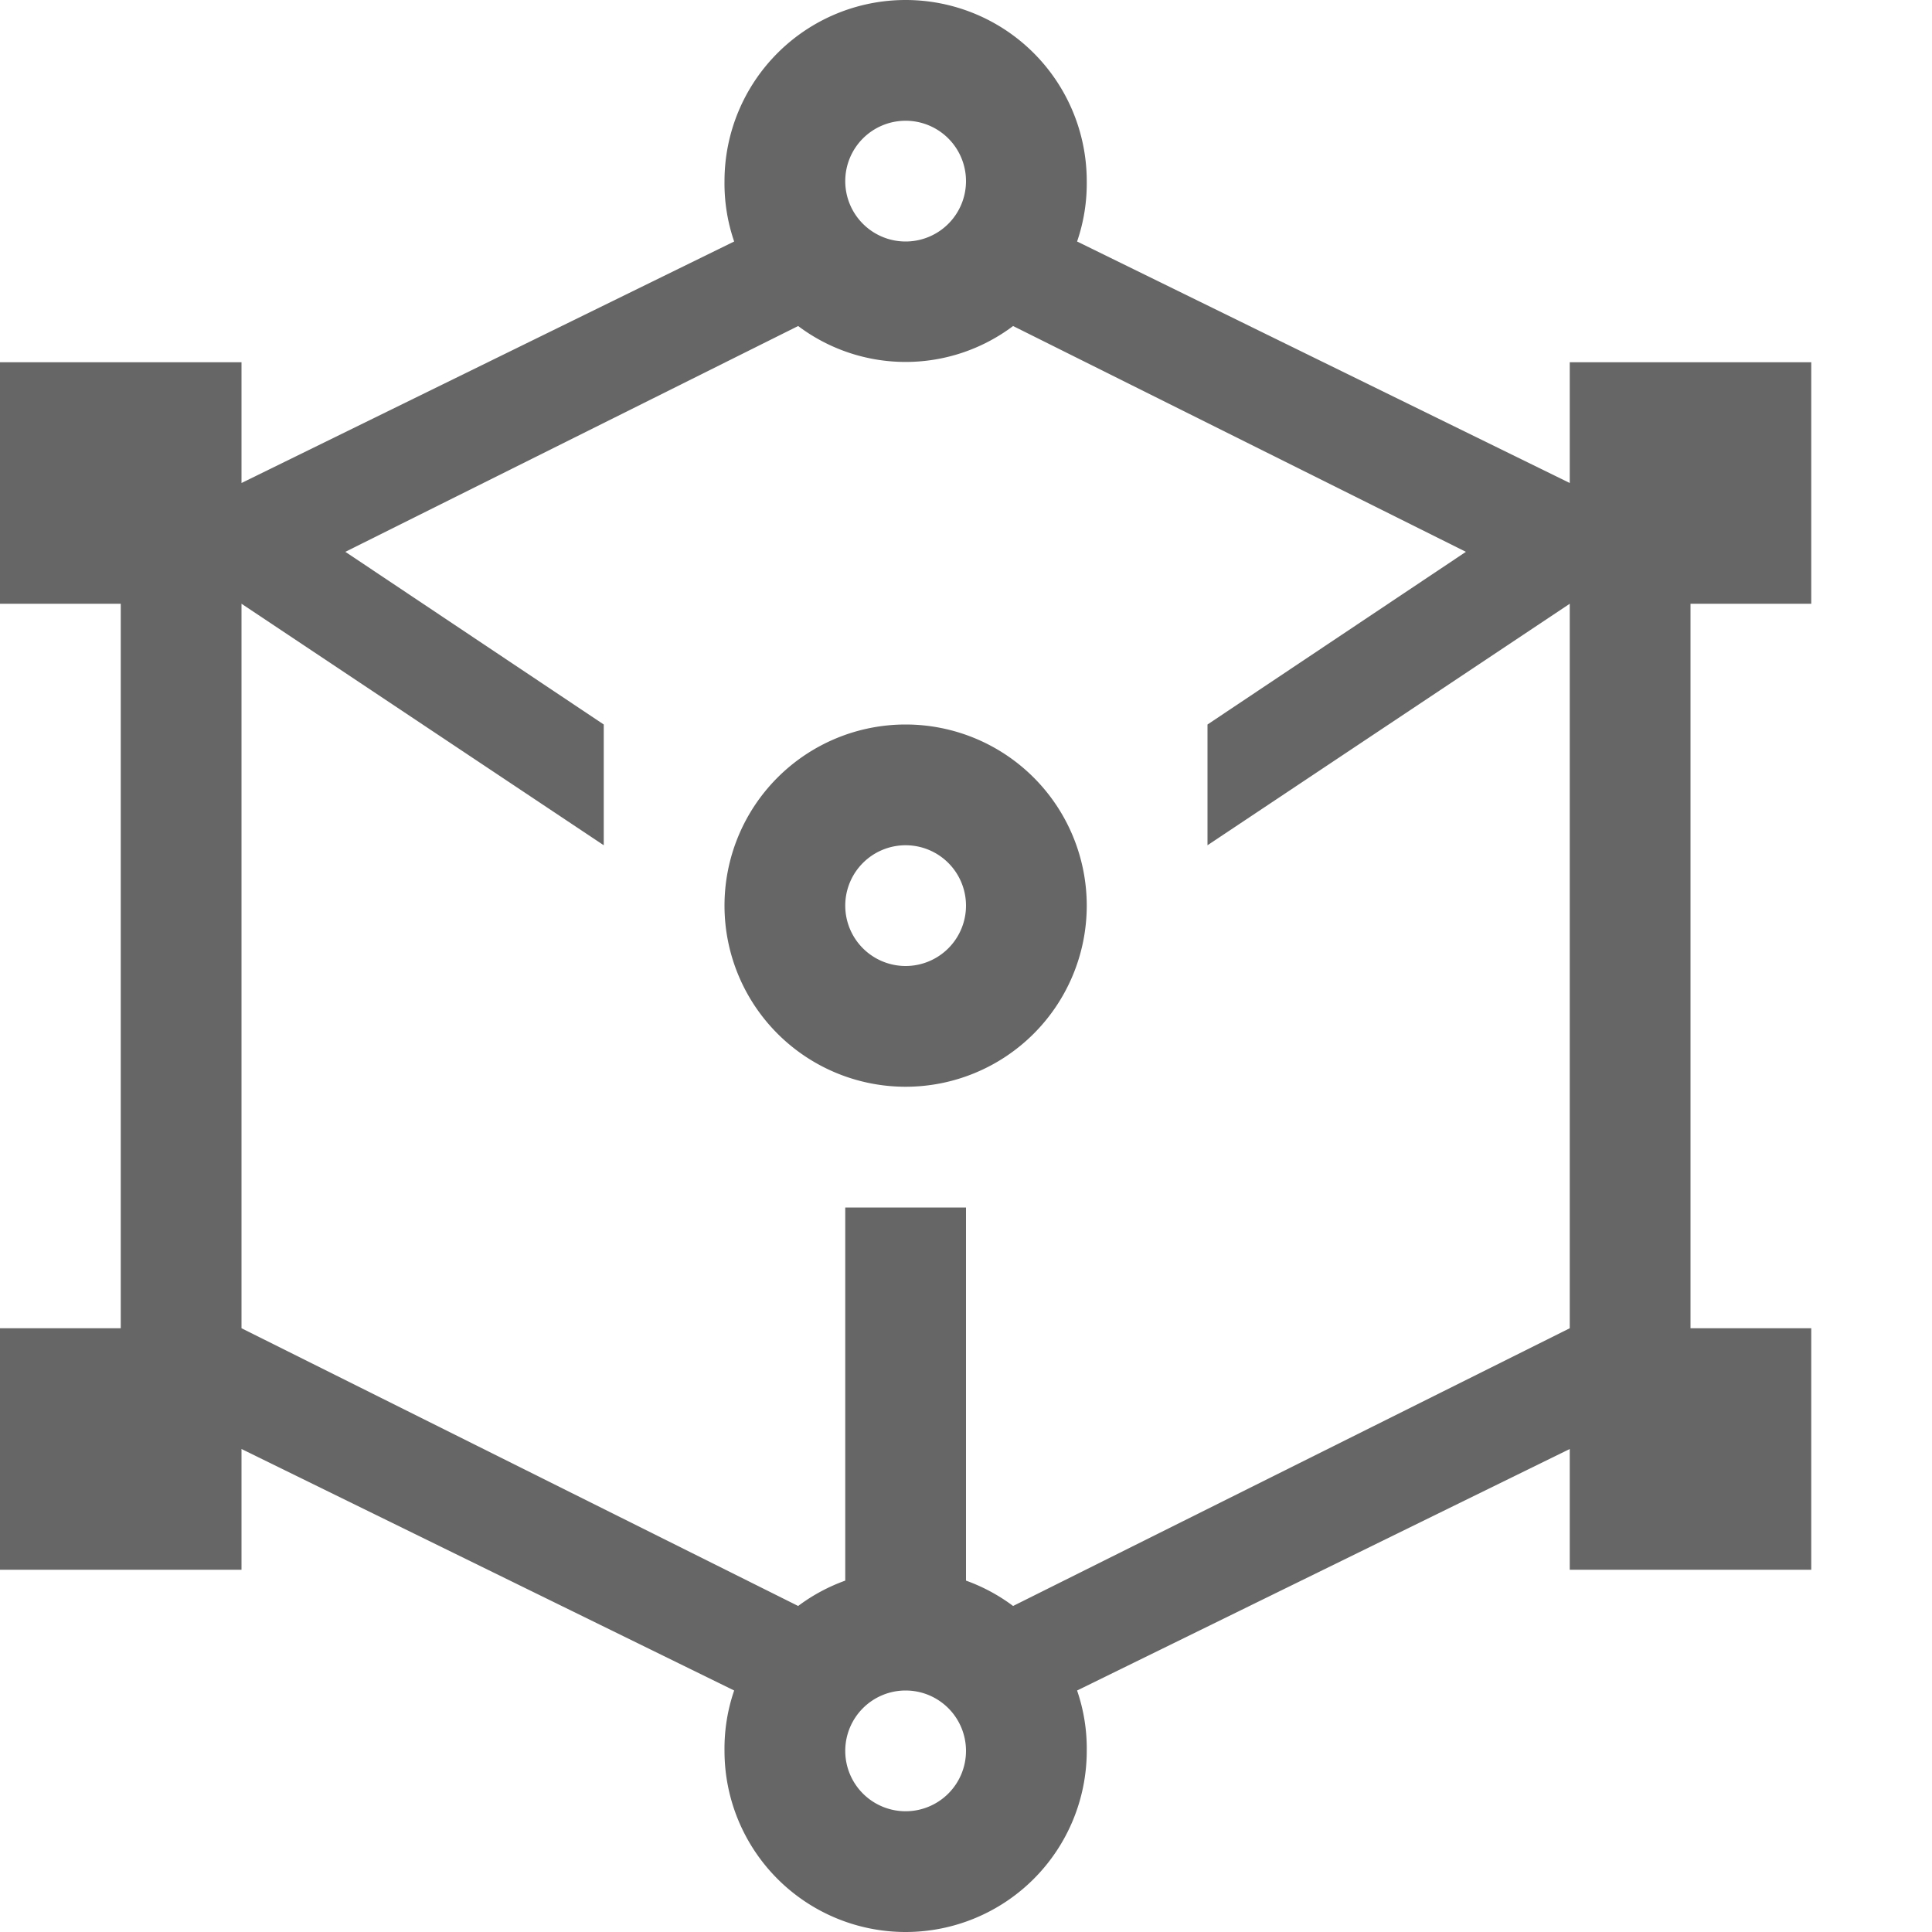 <?xml version="1.0" standalone="no"?><!DOCTYPE svg PUBLIC "-//W3C//DTD SVG 1.1//EN" "http://www.w3.org/Graphics/SVG/1.1/DTD/svg11.dtd"><svg t="1669445415314" class="icon" viewBox="0 0 1024 1024" version="1.1" xmlns="http://www.w3.org/2000/svg" p-id="23144" xmlns:xlink="http://www.w3.org/1999/xlink" width="200" height="200"><path d="M960 320V192h-128v64L570.88 128A94.72 94.72 0 0 0 576 96a96 96 0 0 0-192 0 94.72 94.72 0 0 0 5.12 32L128 256V192H0v128h64v384H0v128h128v-64l261.12 128a94.72 94.72 0 0 0-5.12 32 96 96 0 0 0 192 0 94.72 94.72 0 0 0-5.12-32L832 768v64h128v-128h-64V320zM480 64a32 32 0 1 1-32 32 32 32 0 0 1 32-32z m0 896a32 32 0 1 1 32-32 32 32 0 0 1-32 32zM832 320v384l-295.04 147.2a95.36 95.36 0 0 0-24.96-13.44V640H448v197.76a95.36 95.36 0 0 0-24.96 13.44L128 704V320l192 128V384L183.04 292.48 423.04 172.8a94.72 94.72 0 0 0 113.92 0l240 119.68L640 384v64l192-128zM480 384A96 96 0 1 0 576 480 96 96 0 0 0 480 384z m0 128a32 32 0 1 1 32-32 32 32 0 0 1-32 32z" fill="#666666" p-id="23145"></path></svg>